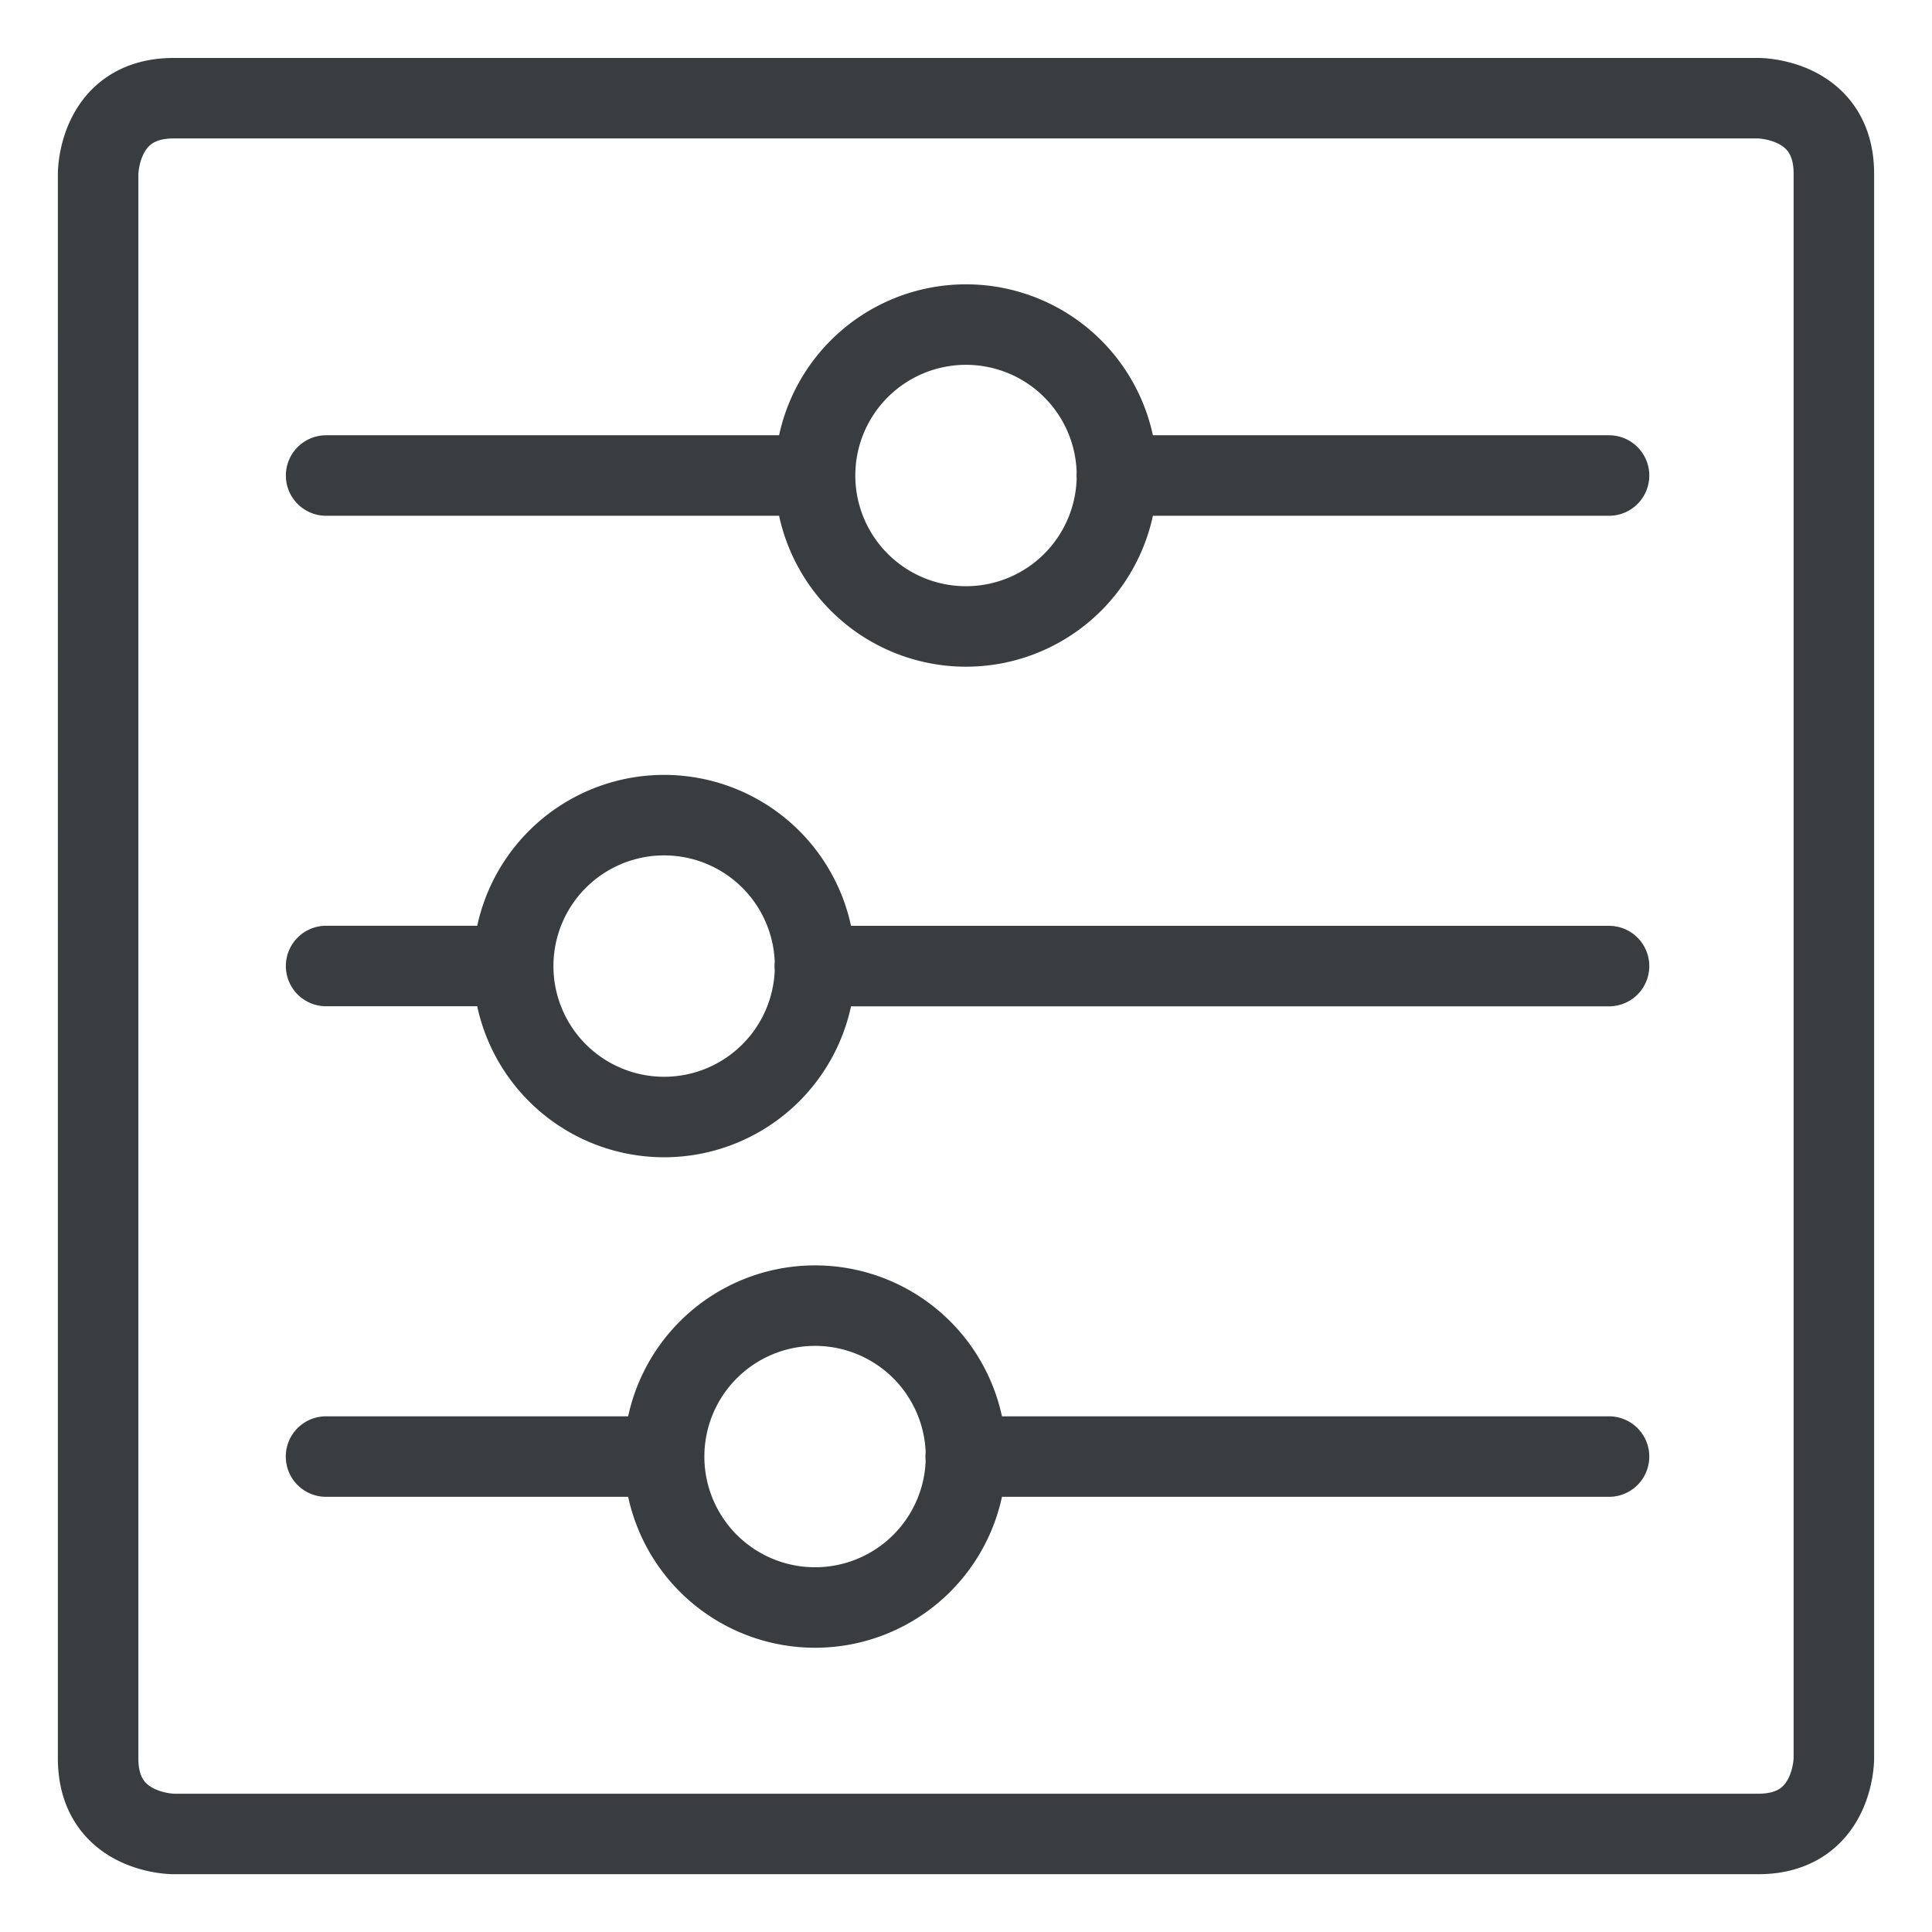 <svg viewBox="0 0 24 24" fill="none" xmlns="http://www.w3.org/2000/svg"><path d="M13.873 5.907h6.115m-15.937 0h6.07m0 6.094h9.867M4.051 12h2.32m1.879 6.094a1.875 1.875 0 1 0 3.75 0 1.875 1.875 0 0 0-3.75 0m0 0h-4.2m7.946 0h7.992M2.156 1.22h19.688s.937 0 .937.937v19.688s0 .937-.937.937H2.156s-.937 0-.937-.937V2.157s0-.937.937-.937m7.969 4.687a1.875 1.875 0 1 0 3.75 0 1.875 1.875 0 0 0-3.75 0m-3.75 6.094a1.875 1.875 0 1 0 3.75 0 1.875 1.875 0 0 0-3.75 0" stroke="#3A3D40" stroke-linecap="round" stroke-linejoin="round"/></svg>